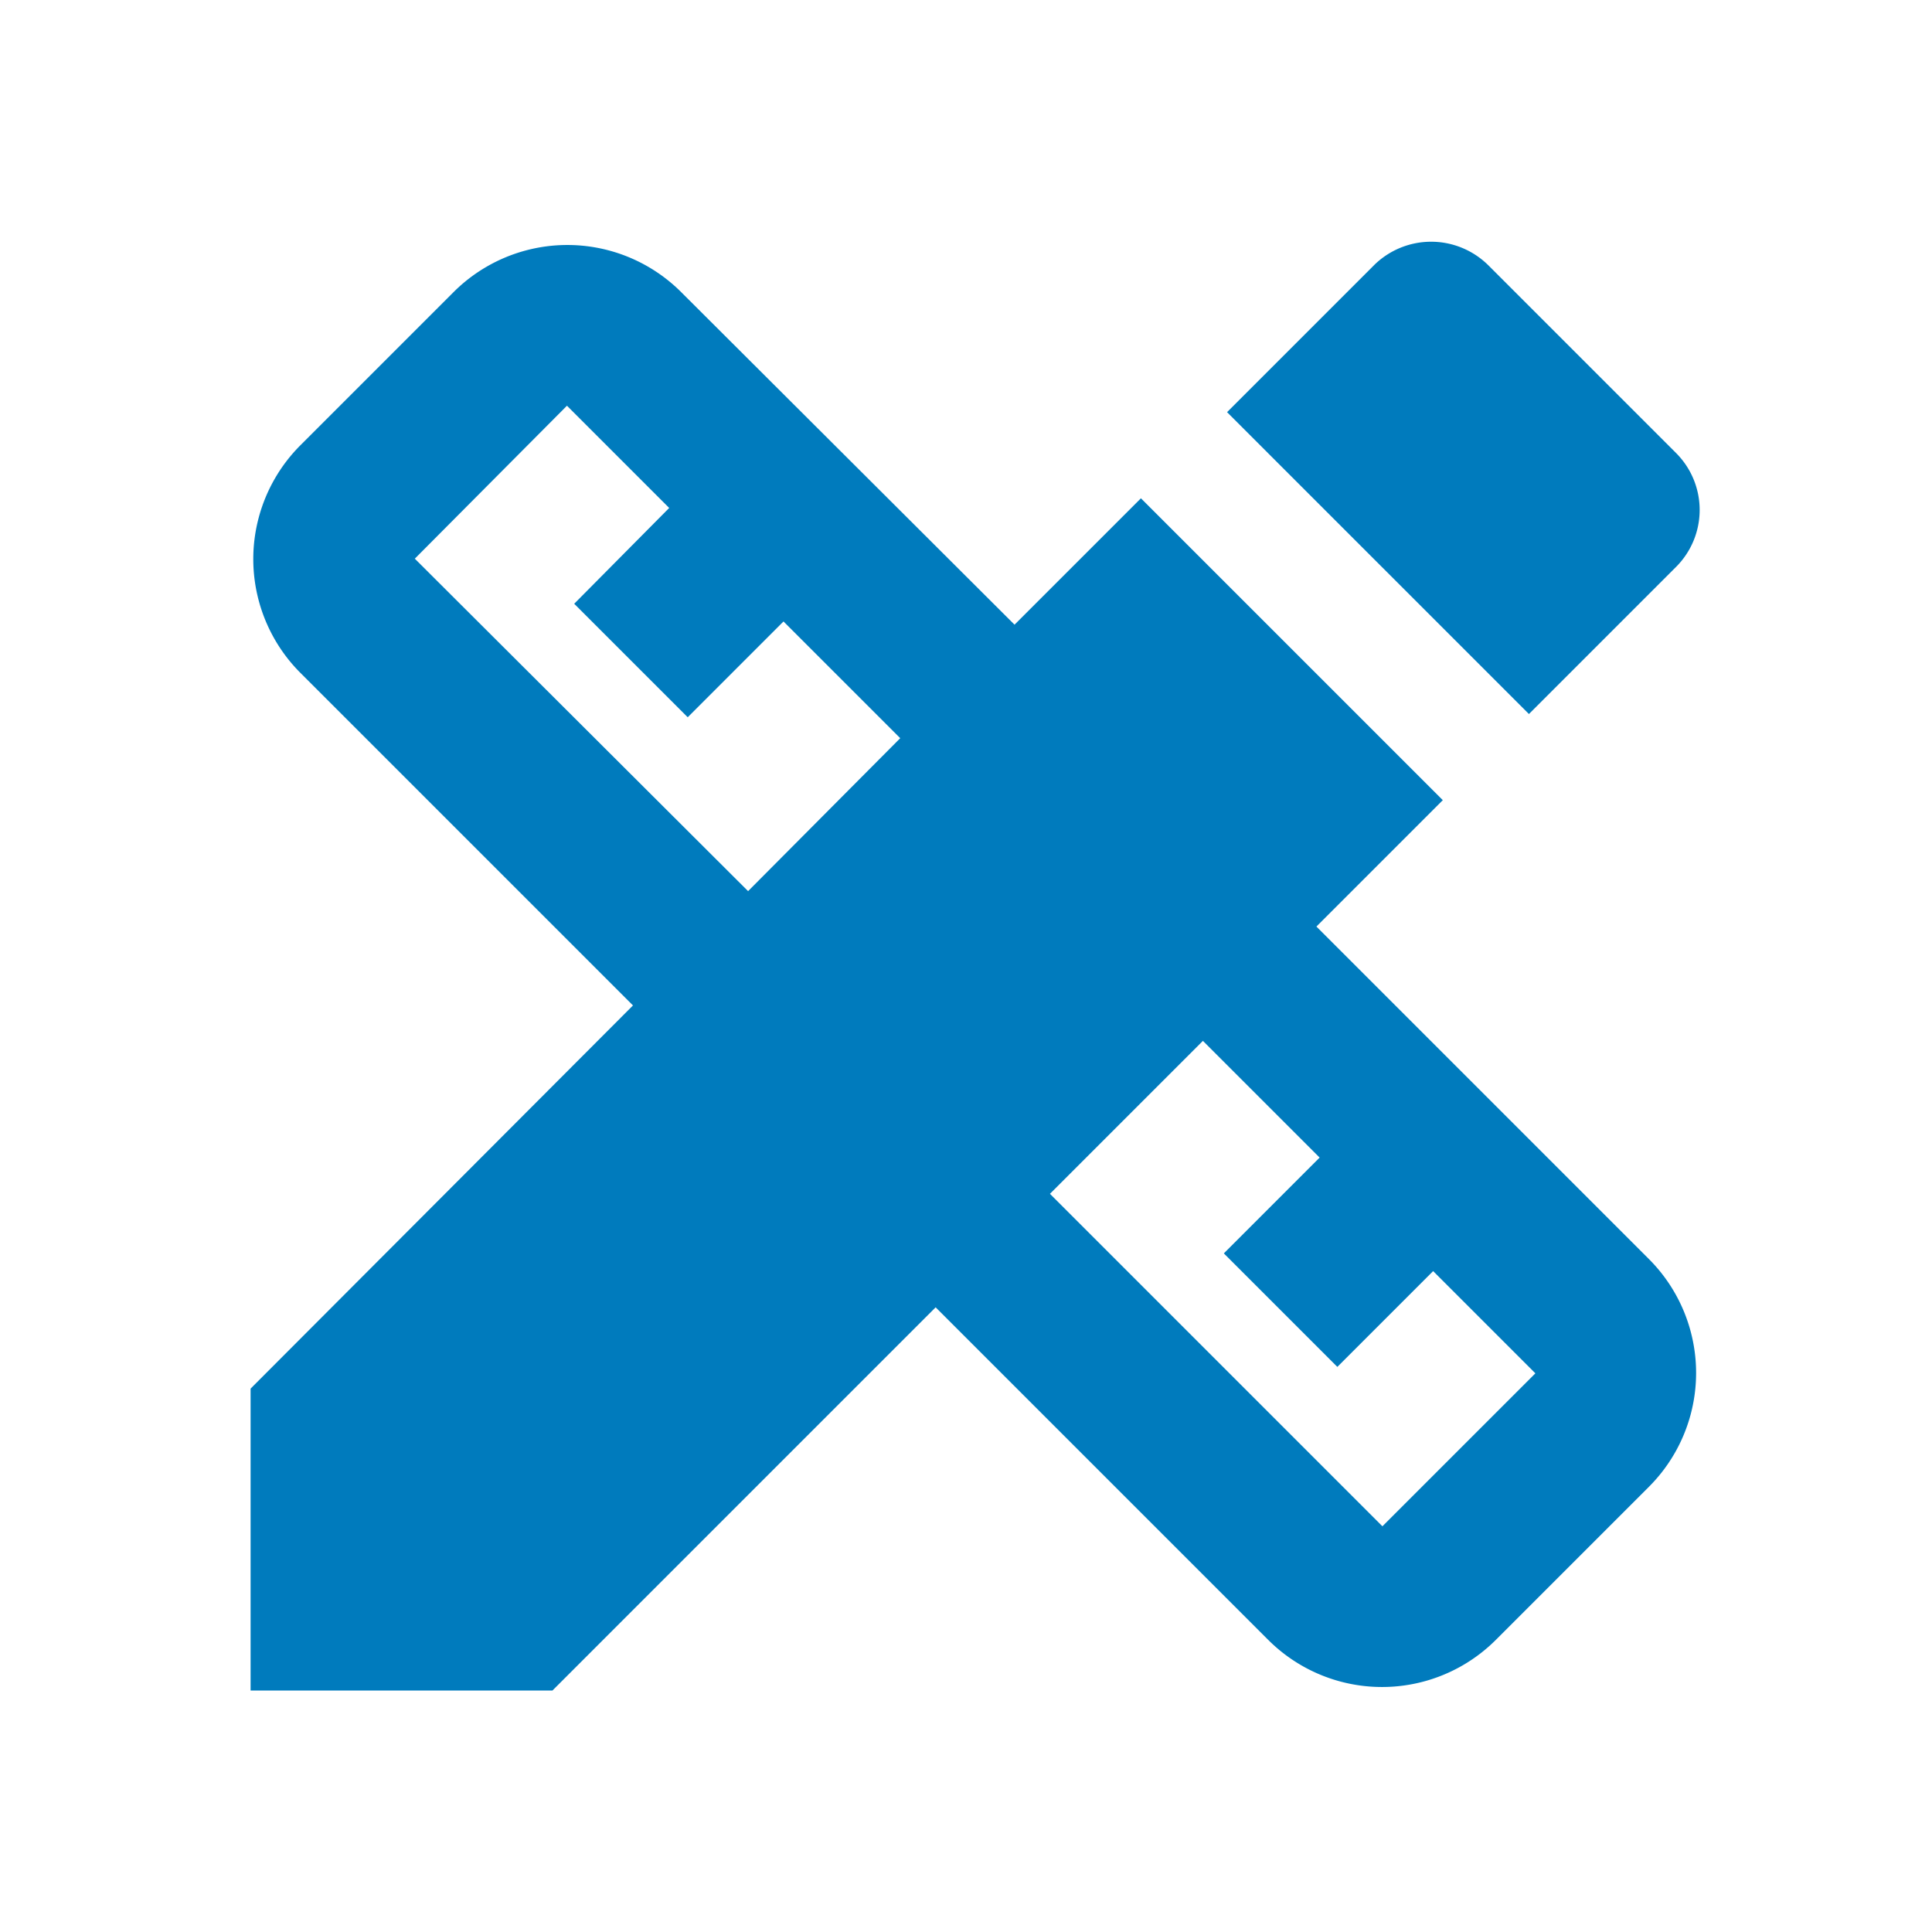 <svg xmlns="http://www.w3.org/2000/svg" width="24" height="24" viewBox="0 0 24 24"><defs><style>.a{fill:none;}.b{fill:#007bbd;}</style></defs><rect class="a" width="24" height="24"/><g transform="translate(3.113 3.001)"><path class="b" d="M16.24,11.51l1.57-1.57L14.06,6.19,12.49,7.76,8.35,3.63a2,2,0,0,0-2.83,0l-1.9,1.9a2,2,0,0,0,0,2.83l4.13,4.13L3,17.25V21H6.75l4.76-4.76,4.13,4.13a2,2,0,0,0,2.83,0l1.9-1.9a2,2,0,0,0,0-2.83Zm-7.06-.44L5.04,6.94l1.89-1.9h0L8.2,6.31,7.02,7.5,8.43,8.91,9.62,7.72l1.45,1.45Zm7.88,7.89-4.13-4.13,1.9-1.9,1.45,1.45-1.19,1.19,1.41,1.41,1.19-1.19,1.27,1.27Z" transform="translate(-3 -3.001)"/><path class="b" d="M20.71,7.04a1,1,0,0,0,0-1.41L18.37,3.29a1.009,1.009,0,0,0-1.41,0L15.13,5.12l3.75,3.75Z" transform="translate(-3 -3.001)"/></g></svg>